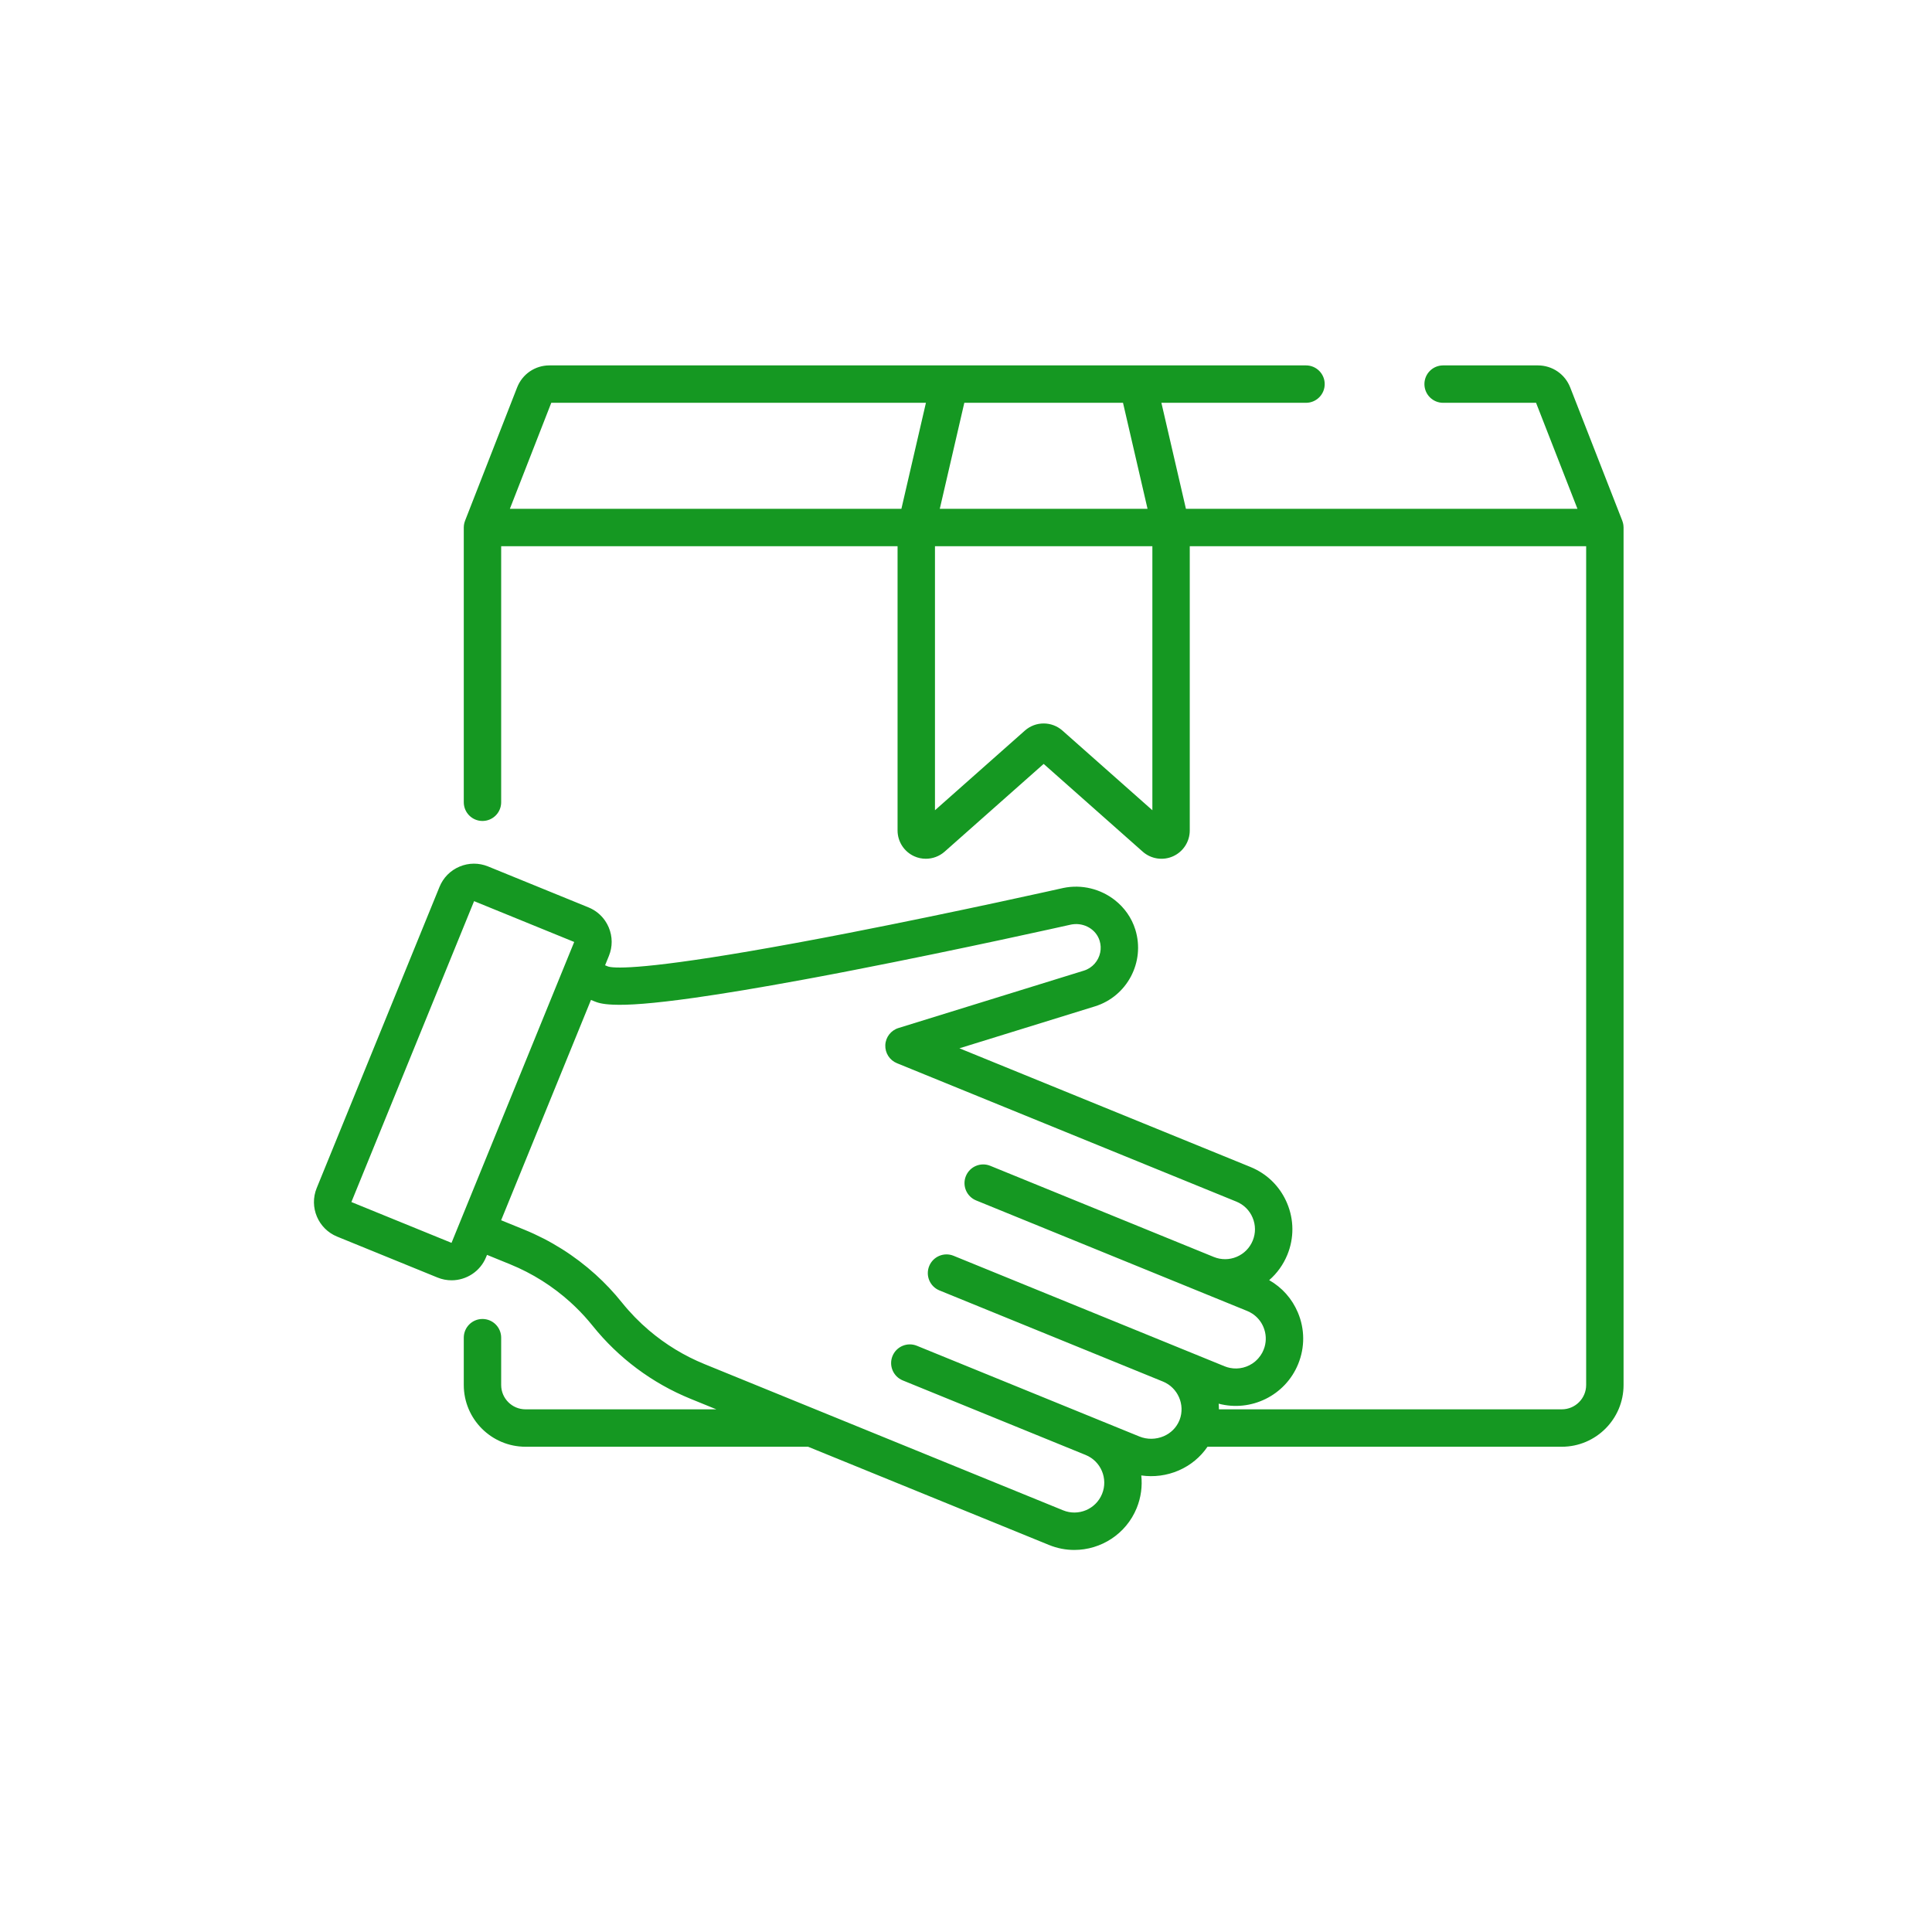 <svg width="116" height="115" viewBox="0 0 116 115" fill="none" xmlns="http://www.w3.org/2000/svg">
<path d="M97.481 31.669C97.481 31.66 97.479 31.652 97.479 31.643C97.478 31.609 97.476 31.575 97.472 31.542C97.471 31.529 97.468 31.517 97.467 31.505C97.462 31.474 97.456 31.444 97.449 31.414C97.446 31.402 97.443 31.39 97.44 31.378C97.431 31.346 97.421 31.314 97.409 31.283C97.407 31.277 97.406 31.271 97.404 31.265L94.279 23.266C93.964 22.46 93.201 21.939 92.335 21.939H86.647C86.026 21.939 85.524 22.442 85.524 23.062C85.524 23.682 86.026 24.185 86.647 24.185H92.227L94.713 30.551H71.205L69.732 24.185H78.414C79.034 24.185 79.537 23.682 79.537 23.062C79.537 22.442 79.034 21.939 78.414 21.939H68.32H57.006H32.99C32.125 21.939 31.362 22.46 31.047 23.267L27.923 31.265C27.92 31.271 27.919 31.277 27.917 31.283C27.905 31.314 27.895 31.346 27.886 31.378C27.883 31.39 27.88 31.402 27.877 31.414C27.87 31.444 27.864 31.474 27.86 31.505C27.858 31.517 27.855 31.529 27.854 31.542C27.85 31.575 27.848 31.609 27.847 31.643C27.847 31.652 27.846 31.66 27.846 31.669C27.846 31.671 27.846 31.672 27.846 31.673V48.169C27.846 48.789 28.348 49.292 28.968 49.292C29.588 49.292 30.091 48.789 30.091 48.169V32.796H53.891V49.863C53.891 50.53 54.284 51.138 54.893 51.412C55.116 51.513 55.353 51.561 55.589 51.561C55.996 51.561 56.4 51.415 56.716 51.135L62.663 45.866L68.609 51.134C69.109 51.577 69.825 51.686 70.433 51.412C71.042 51.138 71.435 50.53 71.435 49.863V32.796H95.235V83.157C95.235 83.963 94.579 84.618 93.773 84.618H73.186C73.186 84.606 73.185 84.593 73.184 84.58C73.183 84.479 73.18 84.379 73.171 84.279C75.104 84.791 77.169 83.798 77.944 81.898C78.352 80.899 78.346 79.801 77.927 78.806C77.888 78.713 77.844 78.622 77.798 78.532C77.79 78.516 77.782 78.499 77.773 78.483C77.728 78.397 77.68 78.314 77.63 78.233C77.62 78.217 77.61 78.202 77.6 78.186C77.546 78.103 77.491 78.021 77.432 77.942C77.431 77.941 77.43 77.939 77.429 77.938C77.37 77.86 77.308 77.785 77.244 77.712C77.232 77.698 77.221 77.685 77.209 77.671C77.145 77.601 77.079 77.532 77.011 77.466C76.998 77.454 76.984 77.441 76.971 77.429C76.9 77.362 76.826 77.296 76.75 77.235C76.748 77.233 76.745 77.231 76.742 77.229C76.667 77.168 76.59 77.111 76.51 77.056C76.496 77.046 76.482 77.036 76.467 77.026C76.388 76.973 76.306 76.922 76.223 76.874C76.216 76.87 76.21 76.866 76.203 76.862C76.677 76.451 77.052 75.931 77.296 75.333C77.703 74.334 77.697 73.236 77.278 72.241C76.912 71.371 76.269 70.671 75.444 70.237C75.327 70.174 75.205 70.118 75.08 70.067L57.605 62.941L65.74 60.424C67.675 59.825 68.765 57.761 68.169 55.823C67.947 55.1 67.506 54.49 66.937 54.044C66.09 53.38 64.958 53.081 63.836 53.316C63.83 53.318 63.825 53.319 63.82 53.32C63.757 53.334 57.522 54.736 51.009 56.006C50.72 56.062 50.439 56.117 50.161 56.17C49.939 56.213 49.72 56.255 49.505 56.296C49.443 56.307 49.382 56.319 49.32 56.331C48.941 56.403 48.573 56.472 48.216 56.538C48.072 56.565 47.93 56.591 47.79 56.617C39.611 58.124 37.313 58.151 36.675 58.065C36.673 58.064 36.671 58.064 36.668 58.063C36.659 58.062 36.649 58.061 36.64 58.059C36.634 58.058 36.628 58.057 36.622 58.056C36.618 58.056 36.613 58.055 36.609 58.054C36.569 58.047 36.538 58.039 36.514 58.032L36.33 57.957L36.559 57.395C36.785 56.842 36.781 56.235 36.55 55.684C36.492 55.547 36.422 55.417 36.34 55.296C36.095 54.933 35.748 54.65 35.334 54.481L29.303 52.022C28.75 51.797 28.142 51.8 27.592 52.032C27.042 52.263 26.615 52.695 26.389 53.248L19.015 71.333C18.55 72.475 19.1 73.781 20.241 74.247L26.272 76.706C26.547 76.818 26.832 76.871 27.113 76.871C27.994 76.871 28.832 76.346 29.185 75.48L29.241 75.344L30.631 75.911C30.632 75.911 30.633 75.912 30.634 75.912C31.963 76.454 33.189 77.228 34.249 78.188C34.442 78.363 34.63 78.544 34.811 78.73C34.993 78.917 35.169 79.109 35.338 79.308C35.423 79.407 35.507 79.507 35.588 79.609C37.134 81.536 39.16 83.048 41.447 83.98L43.011 84.618H31.552C30.747 84.618 30.091 83.963 30.091 83.157V80.316C30.091 79.696 29.589 79.193 28.968 79.193C28.348 79.193 27.846 79.696 27.846 80.316V83.157C27.846 85.201 29.508 86.864 31.552 86.864H48.518L62.982 92.761C63.48 92.965 63.995 93.061 64.503 93.061C66.097 93.061 67.611 92.111 68.249 90.546C68.51 89.904 68.594 89.234 68.524 88.588C69.276 88.697 70.056 88.597 70.763 88.292C71.482 87.981 72.077 87.487 72.5 86.864H93.774C95.817 86.864 97.481 85.201 97.481 83.157V31.673C97.481 31.672 97.481 31.671 97.481 31.669ZM57.899 24.185H67.427L68.9 30.551H56.426L57.899 24.185ZM54.121 30.551H30.613L33.099 24.185H55.594L54.121 30.551ZM69.19 48.648H69.19L63.789 43.864C63.468 43.58 63.066 43.438 62.663 43.438C62.261 43.438 61.858 43.58 61.537 43.864L56.137 48.648V32.796H69.19V48.648ZM27.11 74.623L21.098 72.172L28.465 54.106L34.476 56.557L27.11 74.623ZM71.967 81.398L70.678 80.873C70.677 80.873 70.677 80.873 70.676 80.872C70.676 80.872 70.675 80.872 70.675 80.872C70.675 80.872 70.675 80.871 70.674 80.871L57.254 75.399C56.68 75.165 56.025 75.441 55.791 76.015C55.556 76.59 55.832 77.245 56.406 77.479L69.827 82.951C69.883 82.974 69.937 82.999 69.99 83.027C70.004 83.035 70.018 83.045 70.032 83.053C70.069 83.074 70.106 83.094 70.141 83.118C70.158 83.129 70.173 83.142 70.19 83.153C70.221 83.176 70.252 83.197 70.281 83.221C70.299 83.236 70.315 83.252 70.332 83.267C70.358 83.29 70.385 83.312 70.409 83.337C70.426 83.354 70.442 83.373 70.458 83.39C70.48 83.414 70.504 83.438 70.525 83.464C70.541 83.483 70.555 83.504 70.57 83.524C70.59 83.549 70.609 83.574 70.627 83.6C70.642 83.622 70.655 83.645 70.669 83.667C70.685 83.693 70.701 83.718 70.716 83.745C70.729 83.769 70.74 83.794 70.752 83.818C70.765 83.844 70.779 83.87 70.791 83.897C70.802 83.923 70.811 83.95 70.821 83.976C70.831 84.003 70.843 84.029 70.851 84.056C70.86 84.083 70.867 84.111 70.875 84.138C70.882 84.165 70.891 84.192 70.897 84.22C70.903 84.247 70.907 84.276 70.912 84.304C70.917 84.332 70.923 84.359 70.927 84.387C70.93 84.416 70.932 84.444 70.934 84.473C70.936 84.501 70.94 84.53 70.941 84.558C70.942 84.586 70.94 84.615 70.94 84.643C70.94 84.672 70.94 84.701 70.938 84.731C70.937 84.758 70.933 84.786 70.929 84.814C70.926 84.844 70.924 84.874 70.919 84.904C70.914 84.931 70.907 84.958 70.902 84.986C70.895 85.016 70.89 85.046 70.882 85.076C70.875 85.103 70.865 85.129 70.857 85.156C70.847 85.186 70.838 85.216 70.827 85.246C70.818 85.266 70.808 85.287 70.8 85.307C70.798 85.312 70.797 85.317 70.795 85.322C70.619 85.726 70.296 86.048 69.873 86.231C69.407 86.431 68.875 86.439 68.411 86.249L66.033 85.28C66.022 85.275 66.011 85.272 66 85.268C65.989 85.263 65.978 85.257 65.967 85.253L55.051 80.802C54.477 80.568 53.822 80.843 53.587 81.418C53.353 81.992 53.629 82.647 54.203 82.882L65.119 87.332C65.13 87.337 65.142 87.34 65.154 87.345C65.165 87.349 65.174 87.355 65.185 87.359C66.102 87.733 66.543 88.782 66.169 89.698C65.796 90.615 64.747 91.056 63.831 90.682L49.165 84.702C49.164 84.702 49.164 84.702 49.163 84.701L42.295 81.901C41.086 81.408 39.964 80.724 38.972 79.882C38.378 79.377 37.831 78.815 37.34 78.204C36.858 77.602 36.328 77.04 35.758 76.524C34.503 75.389 33.054 74.474 31.482 73.833C31.482 73.833 31.482 73.832 31.481 73.832L30.089 73.265L32.862 66.464L35.483 60.037L35.676 60.116C35.858 60.19 36.118 60.295 36.816 60.322C37.689 60.361 39.132 60.27 41.719 59.905C43.478 59.656 45.636 59.297 48.155 58.833C48.217 58.822 48.278 58.81 48.341 58.799C48.459 58.777 48.578 58.755 48.697 58.733C48.79 58.716 48.884 58.698 48.978 58.681C49.085 58.66 49.193 58.64 49.301 58.62C49.416 58.598 49.532 58.576 49.65 58.554C49.743 58.536 49.837 58.519 49.931 58.501C50.074 58.473 50.219 58.446 50.365 58.418C50.44 58.403 50.514 58.389 50.589 58.375C50.812 58.332 51.038 58.288 51.268 58.243C57.759 56.981 64.023 55.576 64.305 55.513C64.333 55.507 64.361 55.503 64.389 55.499C65.11 55.392 65.817 55.81 66.023 56.483C66.096 56.719 66.105 56.96 66.059 57.187C65.958 57.687 65.595 58.118 65.076 58.279L53.945 61.724C53.492 61.864 53.175 62.274 53.155 62.748C53.135 63.221 53.414 63.657 53.853 63.836L74.233 72.146C74.677 72.327 75.024 72.67 75.209 73.112C75.395 73.554 75.398 74.042 75.217 74.485C75.036 74.929 74.693 75.276 74.251 75.462C74.03 75.555 73.798 75.602 73.565 75.603C73.562 75.603 73.559 75.602 73.555 75.602C73.501 75.602 73.446 75.6 73.391 75.595C73.375 75.594 73.359 75.59 73.343 75.588C73.302 75.583 73.26 75.579 73.219 75.571C73.193 75.566 73.167 75.558 73.141 75.552C73.11 75.544 73.079 75.538 73.048 75.529C73.016 75.52 72.985 75.507 72.954 75.496C72.929 75.487 72.903 75.48 72.879 75.47L59.457 69.997C58.883 69.763 58.228 70.038 57.993 70.613C57.759 71.187 58.035 71.842 58.609 72.076L74.881 78.711C74.992 78.757 75.097 78.812 75.195 78.876C75.489 79.07 75.719 79.346 75.858 79.677C76.02 80.064 76.043 80.485 75.925 80.882C75.908 80.939 75.888 80.995 75.865 81.05C75.842 81.108 75.816 81.163 75.788 81.217C75.721 81.341 75.641 81.453 75.551 81.556C75.495 81.619 75.435 81.679 75.372 81.733C75.361 81.742 75.352 81.751 75.342 81.76C74.932 82.095 74.384 82.239 73.849 82.131C73.741 82.109 73.633 82.078 73.526 82.034L71.967 81.398Z" fill="#159822"/>
</svg>
